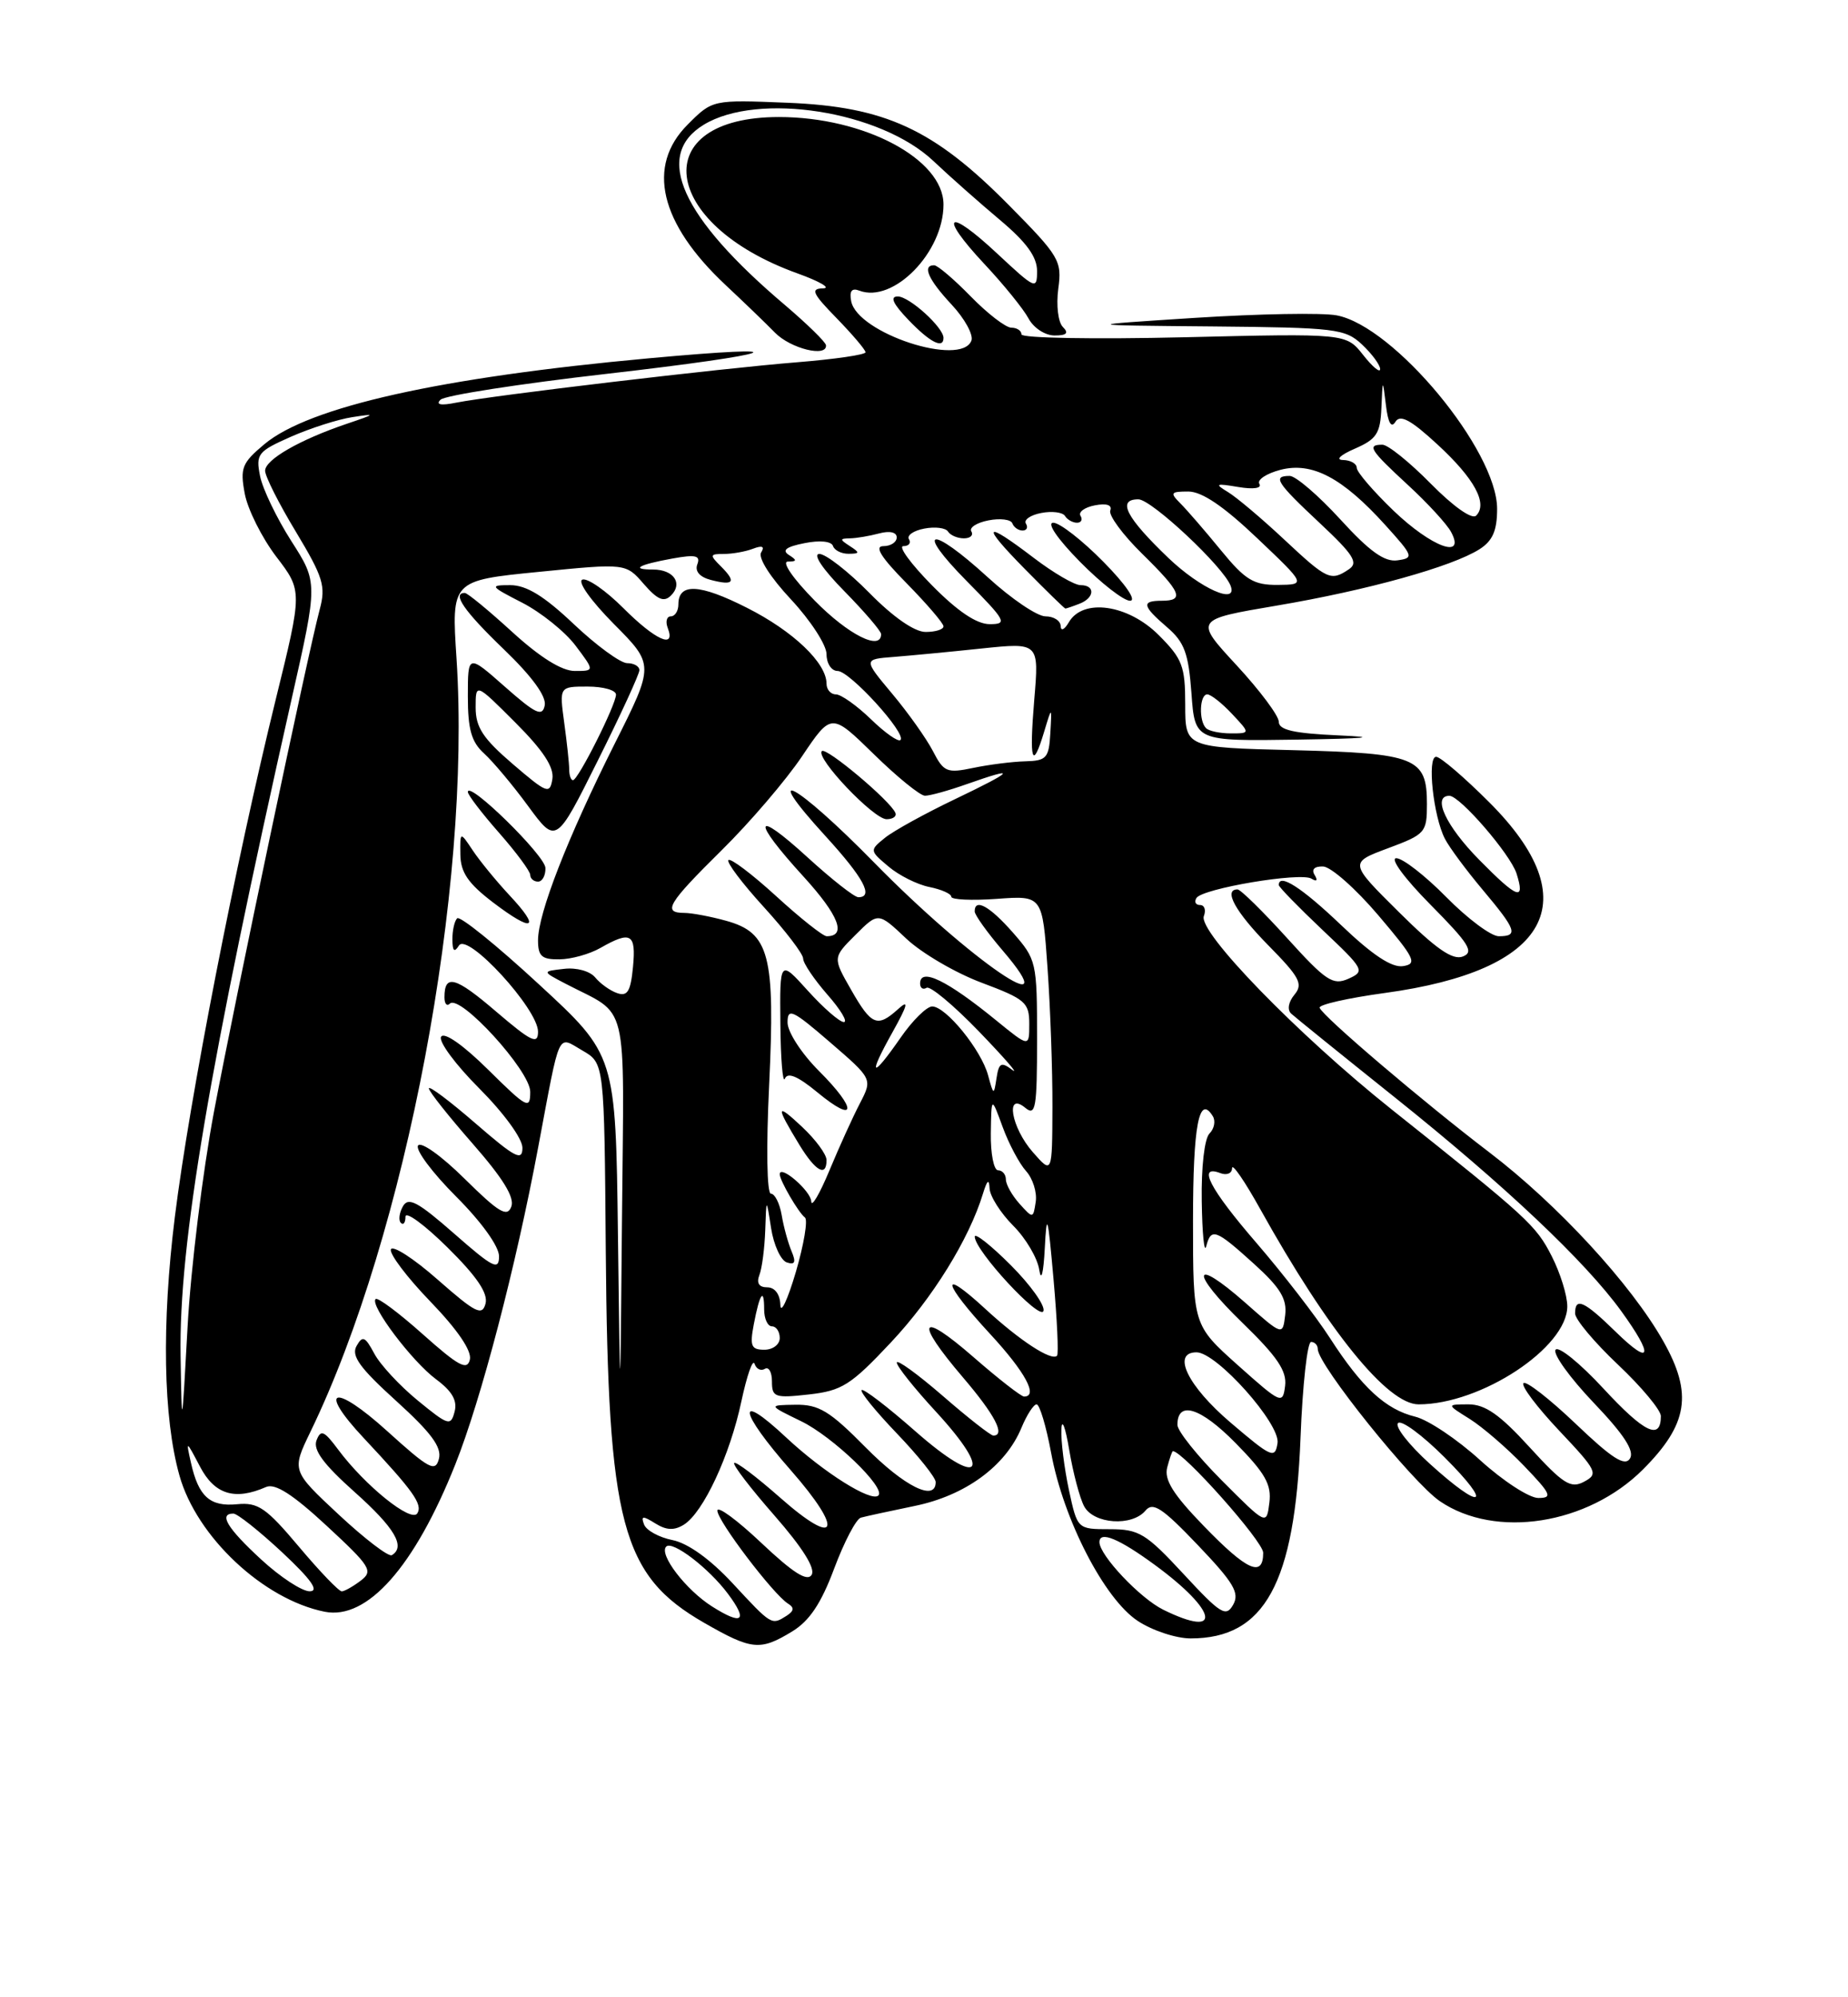<?xml version="1.0" encoding="UTF-8" standalone="no"?>
<!DOCTYPE svg PUBLIC "-//W3C//DTD SVG 1.1//EN" "http://www.w3.org/Graphics/SVG/1.1/DTD/svg11.dtd" >
<svg xmlns="http://www.w3.org/2000/svg" xmlns:xlink="http://www.w3.org/1999/xlink" version="1.1" viewBox="0 0 237 256">
 <g >
 <path fill="currentColor"
d=" M 101.59 209.11 C 103.82 207.75 105.31 205.52 106.99 201.02 C 108.27 197.61 109.80 194.68 110.41 194.52 C 111.01 194.35 114.12 193.68 117.31 193.02 C 123.80 191.69 128.97 187.91 131.00 183.00 C 131.68 181.35 132.56 180.00 132.94 180.00 C 133.33 180.00 134.17 182.81 134.81 186.25 C 136.39 194.78 141.62 204.92 145.90 207.75 C 147.77 208.99 150.83 210.00 152.70 210.00 C 162.20 210.00 166.05 202.96 166.79 184.25 C 167.05 177.51 167.66 172.00 168.14 172.00 C 168.61 172.00 169.00 172.41 169.00 172.91 C 169.00 174.92 181.12 190.01 184.67 192.42 C 191.80 197.27 203.61 195.42 210.69 188.36 C 216.49 182.56 217.12 178.64 213.32 171.92 C 209.20 164.61 199.72 154.34 191.00 147.70 C 182.56 141.27 169.63 130.27 169.24 129.17 C 169.10 128.77 172.87 127.92 177.62 127.27 C 198.78 124.38 203.66 115.50 191.01 102.85 C 187.79 99.63 184.72 97.00 184.18 97.00 C 183.00 97.00 183.81 104.60 185.30 107.50 C 185.86 108.60 188.05 111.55 190.16 114.06 C 194.48 119.20 194.76 120.00 192.21 120.00 C 191.23 120.00 188.21 117.75 185.50 115.00 C 182.79 112.25 179.90 110.00 179.07 110.00 C 178.22 110.00 180.13 112.60 183.46 115.96 C 188.41 120.96 189.08 122.03 187.60 122.60 C 186.29 123.10 184.16 121.62 179.43 116.93 C 173.02 110.58 173.02 110.58 178.01 108.72 C 182.80 106.94 183.00 106.71 183.00 103.05 C 183.00 97.11 181.61 96.55 165.85 96.15 C 152.00 95.81 152.00 95.81 152.00 90.30 C 152.00 85.38 151.64 84.44 148.60 81.40 C 144.67 77.47 138.89 76.64 137.08 79.75 C 136.51 80.72 136.05 80.94 136.03 80.25 C 136.01 79.56 135.14 79.00 134.08 79.00 C 133.02 79.00 129.70 76.75 126.69 74.00 C 119.29 67.24 117.21 67.63 124.00 74.50 C 129.03 79.59 129.24 80.00 126.93 80.00 C 125.25 80.00 122.81 78.36 119.50 75.00 C 116.79 72.25 115.15 70.00 115.85 70.00 C 116.55 70.00 116.87 69.60 116.57 69.11 C 116.27 68.63 117.15 68.01 118.54 67.75 C 119.92 67.48 121.29 67.66 121.58 68.13 C 121.88 68.61 122.79 69.00 123.62 69.00 C 124.44 69.00 124.87 68.60 124.57 68.11 C 124.27 67.63 125.26 66.99 126.76 66.70 C 128.27 66.40 129.65 66.58 129.83 67.08 C 130.02 67.59 130.61 68.00 131.14 68.00 C 131.68 68.00 131.87 67.60 131.57 67.11 C 131.27 66.63 132.15 66.01 133.54 65.75 C 134.92 65.48 136.29 65.66 136.58 66.13 C 136.88 66.61 137.57 67.00 138.12 67.00 C 138.67 67.00 138.87 66.60 138.57 66.11 C 138.27 65.63 139.10 65.02 140.42 64.77 C 141.92 64.48 142.66 64.73 142.39 65.43 C 142.15 66.04 143.99 68.54 146.48 70.98 C 151.49 75.90 151.95 77.00 149.00 77.00 C 146.35 77.00 146.48 77.65 149.68 80.40 C 151.90 82.31 152.42 83.72 152.80 88.85 C 153.24 95.00 153.24 95.00 166.37 94.80 C 175.29 94.66 177.01 94.49 171.75 94.26 C 165.93 94.00 164.00 93.57 164.00 92.51 C 164.00 91.74 161.56 88.48 158.58 85.26 C 153.17 79.41 153.17 79.41 163.75 77.62 C 175.35 75.66 186.24 72.63 189.75 70.39 C 191.43 69.32 192.00 68.00 192.00 65.22 C 192.00 57.73 178.78 41.80 171.42 40.42 C 169.57 40.07 161.41 40.22 153.28 40.74 C 138.50 41.69 138.50 41.69 155.44 41.84 C 171.33 41.99 172.51 42.13 174.69 44.17 C 175.96 45.37 177.00 46.78 177.00 47.31 C 177.00 47.84 176.02 47.02 174.82 45.50 C 172.64 42.73 172.64 42.73 151.82 43.23 C 140.37 43.50 131.00 43.34 131.00 42.86 C 131.00 42.39 130.42 42.00 129.70 42.00 C 128.99 42.00 126.65 40.20 124.50 38.00 C 122.35 35.80 120.24 34.00 119.80 34.00 C 118.23 34.00 119.05 35.84 122.05 39.05 C 123.72 40.84 124.86 42.92 124.58 43.66 C 123.27 47.07 109.95 42.71 109.16 38.60 C 108.91 37.30 109.24 36.88 110.20 37.25 C 114.56 38.92 121.00 32.35 121.00 26.22 C 121.00 20.40 110.85 15.00 99.89 15.00 C 82.93 15.00 84.55 28.67 102.27 35.04 C 105.15 36.08 106.62 36.94 105.55 36.96 C 103.91 36.99 104.19 37.61 107.30 40.79 C 109.33 42.88 111.00 44.84 111.00 45.15 C 111.00 45.47 107.06 46.04 102.25 46.43 C 92.47 47.21 63.14 50.69 58.50 51.61 C 56.53 52.01 55.84 51.87 56.50 51.23 C 57.05 50.68 66.66 49.19 77.86 47.91 C 100.01 45.37 103.50 44.06 83.15 45.93 C 56.49 48.37 39.66 52.13 33.91 56.93 C 31.03 59.34 30.77 59.98 31.39 63.28 C 31.77 65.30 33.59 68.93 35.43 71.35 C 38.79 75.74 38.79 75.74 35.37 89.62 C 30.20 110.63 24.30 140.90 22.42 156.00 C 20.72 169.70 20.93 181.69 23.01 189.11 C 25.21 196.97 33.78 205.01 41.64 206.58 C 47.09 207.67 53.16 200.83 58.39 187.70 C 61.70 179.39 66.15 162.40 69.03 147.00 C 71.90 131.73 71.42 132.76 74.71 134.66 C 77.50 136.27 77.50 136.27 77.69 160.38 C 77.97 195.41 79.70 201.92 90.34 208.02 C 96.41 211.50 97.49 211.61 101.59 209.11 Z  M 138.42 77.39 C 140.39 76.64 140.50 75.00 138.58 75.00 C 137.79 75.00 135.09 73.42 132.57 71.50 C 126.13 66.59 125.73 67.15 131.50 73.00 C 134.21 75.75 136.52 78.00 136.63 78.00 C 136.74 78.00 137.55 77.73 138.42 77.39 Z  M 141.50 72.00 C 138.79 69.25 135.90 67.00 135.08 67.00 C 134.20 67.00 135.62 69.08 138.50 72.00 C 141.21 74.75 144.10 77.00 144.92 77.00 C 145.80 77.00 144.38 74.92 141.50 72.00 Z  M 105.93 44.25 C 105.89 43.84 103.52 41.53 100.68 39.11 C 87.33 27.81 83.78 19.93 90.25 15.99 C 97.21 11.75 112.92 14.22 119.71 20.64 C 121.79 22.61 125.64 26.01 128.25 28.20 C 131.63 31.04 133.00 32.92 133.00 34.73 C 133.00 37.17 132.79 37.07 127.93 32.54 C 121.49 26.51 120.25 27.42 126.21 33.80 C 128.70 36.45 131.26 39.61 131.90 40.81 C 132.55 42.03 134.03 43.00 135.24 43.00 C 136.80 43.00 137.10 42.70 136.31 41.91 C 135.70 41.30 135.44 39.14 135.72 37.02 C 136.21 33.42 135.88 32.86 129.37 26.28 C 119.74 16.54 113.52 13.67 100.97 13.17 C 91.37 12.78 91.37 12.78 88.19 15.97 C 82.87 21.29 84.60 28.61 93.05 36.53 C 95.38 38.71 98.24 41.46 99.39 42.64 C 101.40 44.69 106.08 45.84 105.93 44.25 Z  M 121.00 43.31 C 121.00 41.97 116.62 38.00 115.14 38.00 C 114.09 38.00 114.51 38.92 116.50 41.00 C 119.26 43.88 121.00 44.77 121.00 43.31 Z  M 91.31 205.90 C 87.95 203.77 84.46 199.21 85.44 198.23 C 86.24 197.43 90.91 200.99 93.37 204.30 C 95.97 207.78 95.21 208.37 91.31 205.90 Z  M 93.95 202.93 C 91.09 199.85 88.23 197.80 86.26 197.40 C 84.54 197.06 82.89 196.16 82.60 195.40 C 82.17 194.28 82.43 194.25 84.04 195.26 C 85.47 196.15 86.47 196.19 87.72 195.41 C 90.21 193.83 93.61 186.54 95.08 179.61 C 95.79 176.30 96.54 174.13 96.77 174.80 C 96.99 175.47 97.58 175.76 98.09 175.45 C 98.59 175.14 99.00 175.87 99.00 177.07 C 99.00 179.09 99.37 179.22 103.75 178.73 C 107.98 178.25 109.11 177.54 114.24 172.08 C 119.61 166.37 124.28 158.83 126.06 153.00 C 126.60 151.24 126.85 151.04 126.91 152.33 C 126.96 153.33 128.32 155.47 129.93 157.09 C 131.55 158.70 133.06 161.26 133.28 162.76 C 133.53 164.35 133.82 163.20 133.99 160.00 C 134.24 155.20 134.38 155.71 135.11 163.94 C 135.57 169.13 135.78 173.56 135.56 173.77 C 134.85 174.49 130.76 171.82 126.36 167.76 C 120.44 162.31 120.84 164.34 127.00 171.00 C 131.49 175.86 133.19 179.00 131.33 179.00 C 130.96 179.00 128.03 176.72 124.83 173.93 C 117.89 167.89 117.22 169.20 123.50 176.55 C 127.61 181.36 128.98 184.00 127.39 184.00 C 127.05 184.00 124.12 181.71 120.89 178.90 C 117.65 176.10 115.00 174.18 115.01 174.65 C 115.01 175.12 117.27 177.95 120.04 180.95 C 127.45 189.00 125.69 190.73 117.44 183.49 C 113.85 180.33 110.73 177.94 110.50 178.17 C 110.27 178.40 112.32 180.91 115.04 183.75 C 117.77 186.60 120.00 189.39 120.00 189.96 C 120.00 192.53 115.98 190.54 111.00 185.50 C 106.41 180.85 105.02 180.01 102.03 180.05 C 98.50 180.10 98.50 180.10 102.74 182.16 C 106.79 184.12 113.64 190.70 112.65 191.68 C 111.75 192.58 105.64 188.74 100.84 184.26 C 94.33 178.16 94.69 180.79 101.42 188.45 C 108.30 196.29 107.43 198.48 100.03 191.94 C 97.02 189.29 94.38 187.29 94.16 187.51 C 93.93 187.73 96.26 190.76 99.32 194.25 C 102.91 198.35 104.60 201.03 104.09 201.85 C 103.53 202.76 101.71 201.60 97.65 197.77 C 94.54 194.83 92.00 192.96 92.00 193.62 C 92.00 194.93 99.19 204.38 101.06 205.54 C 101.90 206.06 101.84 206.48 100.86 207.11 C 98.94 208.32 98.98 208.35 93.95 202.93 Z  M 129.62 162.15 C 127.08 159.61 125.00 157.97 125.01 158.51 C 125.02 160.31 133.39 169.34 133.82 168.03 C 134.05 167.34 132.16 164.69 129.62 162.15 Z  M 149.18 206.32 C 146.20 204.85 141.00 199.34 141.00 197.66 C 141.00 196.17 143.51 197.21 148.13 200.60 C 156.18 206.50 156.83 210.09 149.18 206.32 Z  M 151.79 201.75 C 146.95 196.53 146.08 196.00 142.31 196.00 C 138.17 196.00 138.17 196.00 137.08 190.95 C 136.49 188.17 136.05 184.69 136.12 183.20 C 136.18 181.72 136.63 182.89 137.12 185.82 C 137.61 188.74 138.47 192.01 139.04 193.07 C 140.26 195.35 145.18 195.69 146.91 193.61 C 147.86 192.47 149.07 193.27 153.62 198.04 C 158.23 202.87 159.00 204.17 158.15 205.68 C 157.23 207.31 156.55 206.89 151.79 201.75 Z  M 33.48 199.87 C 29.14 195.87 28.01 194.00 29.93 194.00 C 30.44 194.00 33.25 196.23 36.18 198.96 C 39.90 202.44 40.97 203.94 39.73 203.96 C 38.75 203.98 35.94 202.14 33.48 199.87 Z  M 38.34 198.25 C 34.13 193.25 33.10 192.54 30.41 192.80 C 26.93 193.14 25.46 191.83 24.49 187.49 C 23.83 184.56 23.86 184.57 25.66 188.00 C 27.53 191.56 30.12 192.35 34.13 190.59 C 35.28 190.09 37.54 191.53 41.90 195.57 C 47.54 200.79 47.89 201.36 46.27 202.59 C 45.30 203.33 44.20 203.95 43.84 203.97 C 43.47 203.99 41.00 201.41 38.34 198.25 Z  M 154.38 195.59 C 150.45 191.54 149.28 189.66 149.69 188.09 C 149.99 186.94 150.32 186.00 150.42 186.00 C 151.71 186.00 162.00 197.56 162.00 199.02 C 162.00 202.25 159.92 201.32 154.38 195.59 Z  M 43.45 194.14 C 37.40 188.50 37.40 188.50 39.82 183.50 C 52.10 158.17 60.46 113.93 58.55 84.45 C 57.89 74.41 57.89 74.41 69.08 73.30 C 80.26 72.19 80.26 72.19 82.56 74.85 C 84.32 76.87 85.14 77.22 86.04 76.34 C 87.62 74.79 86.40 73.00 83.77 73.00 C 80.78 73.00 81.87 72.38 86.23 71.59 C 89.22 71.05 89.86 71.20 89.43 72.33 C 89.09 73.21 89.73 73.96 91.15 74.33 C 94.10 75.10 94.47 74.61 92.48 72.62 C 90.98 71.13 91.01 71.00 92.85 71.00 C 93.94 71.00 95.62 70.70 96.58 70.33 C 97.76 69.88 98.10 70.03 97.61 70.82 C 97.20 71.49 98.80 74.01 101.45 76.84 C 103.95 79.52 106.00 82.67 106.00 83.85 C 106.00 85.04 106.63 86.00 107.42 86.00 C 108.98 86.00 116.30 94.04 115.48 94.85 C 115.20 95.13 113.49 93.93 111.69 92.18 C 109.88 90.43 107.86 89.00 107.20 89.00 C 106.54 89.00 106.00 88.39 106.00 87.63 C 106.00 84.97 101.72 80.89 95.79 77.90 C 89.71 74.82 87.00 74.69 87.00 77.47 C 87.00 78.31 86.56 79.00 86.03 79.00 C 85.50 79.00 85.32 79.68 85.64 80.50 C 86.69 83.24 84.05 82.05 79.94 77.94 C 77.70 75.70 75.34 74.06 74.69 74.29 C 74.02 74.53 75.77 76.99 78.71 79.96 C 83.92 85.20 83.92 85.20 78.82 95.35 C 72.80 107.35 69.00 117.08 69.00 120.52 C 69.00 122.57 69.48 122.99 71.75 122.96 C 73.26 122.95 75.62 122.29 77.00 121.50 C 80.91 119.27 81.59 119.66 81.18 123.93 C 80.88 127.07 80.47 127.75 79.15 127.29 C 78.24 126.98 76.98 126.07 76.34 125.29 C 75.67 124.47 73.94 123.99 72.34 124.18 C 69.50 124.50 69.50 124.50 72.50 126.07 C 80.76 130.38 80.03 127.37 79.77 155.99 C 79.54 181.50 79.54 181.50 79.25 158.37 C 78.96 135.24 78.96 135.24 69.11 126.16 C 63.70 121.16 58.98 117.35 58.63 117.70 C 58.28 118.05 58.01 119.27 58.02 120.42 C 58.03 121.92 58.26 122.13 58.86 121.19 C 59.95 119.47 69.00 129.33 69.00 132.23 C 69.00 133.93 68.16 133.53 63.63 129.66 C 58.39 125.17 57.00 124.79 57.00 127.83 C 57.00 128.66 57.31 129.02 57.69 128.64 C 58.97 127.36 68.00 137.25 68.00 139.93 C 68.00 142.25 67.61 142.05 62.62 137.12 C 59.41 133.94 56.97 132.24 56.57 132.88 C 56.21 133.47 58.41 136.45 61.46 139.50 C 64.62 142.67 67.00 145.93 67.00 147.12 C 67.00 148.88 66.07 148.39 61.00 144.00 C 57.70 141.14 55.00 139.11 55.00 139.50 C 55.00 139.88 57.53 143.07 60.61 146.58 C 64.51 151.03 66.03 153.49 65.57 154.67 C 65.04 156.06 63.97 155.41 59.58 151.08 C 56.61 148.14 53.96 146.26 53.61 146.83 C 53.26 147.39 55.46 150.33 58.49 153.36 C 61.75 156.62 64.00 159.75 64.00 161.02 C 64.00 162.88 63.24 162.50 58.26 158.13 C 53.57 154.02 52.37 153.38 51.67 154.62 C 51.20 155.46 51.08 156.42 51.41 156.74 C 51.73 157.07 52.00 156.71 52.00 155.95 C 52.00 155.19 54.42 156.96 57.38 159.88 C 61.16 163.61 62.61 165.76 62.27 167.08 C 61.84 168.71 61.01 168.30 56.14 164.02 C 53.04 161.29 50.33 159.55 50.13 160.14 C 49.93 160.72 52.22 163.75 55.22 166.85 C 58.69 170.45 60.52 173.14 60.26 174.26 C 59.92 175.70 58.82 175.11 54.24 171.03 C 51.16 168.28 48.43 166.24 48.17 166.50 C 47.39 167.28 52.84 174.50 55.93 176.79 C 57.98 178.31 58.68 179.52 58.30 180.94 C 57.81 182.82 57.50 182.72 53.58 179.51 C 51.26 177.61 48.75 174.91 48.00 173.49 C 46.82 171.29 46.49 171.15 45.72 172.53 C 45.02 173.79 46.16 175.35 50.82 179.57 C 55.31 183.64 56.68 185.50 56.29 186.98 C 55.84 188.73 55.04 188.30 49.66 183.43 C 42.81 177.23 40.62 177.90 46.67 184.34 C 53.02 191.12 54.23 192.81 53.52 193.97 C 52.75 195.21 46.82 190.43 43.37 185.80 C 41.56 183.37 41.14 183.19 40.59 184.62 C 40.13 185.84 41.49 187.68 45.47 191.23 C 50.63 195.83 52.05 198.25 50.25 199.33 C 49.84 199.58 46.78 197.24 43.45 194.14 Z  M 65.33 114.74 C 63.67 112.96 61.56 110.39 60.65 109.03 C 59.00 106.55 59.00 106.55 59.04 109.53 C 59.07 111.82 60.03 113.23 63.26 115.69 C 68.39 119.59 69.43 119.11 65.33 114.74 Z  M 69.95 111.25 C 69.91 109.65 60.00 99.96 60.00 101.51 C 60.00 101.89 61.80 104.24 64.00 106.74 C 66.20 109.24 68.00 111.67 68.00 112.14 C 68.00 112.61 68.45 113.00 69.00 113.00 C 69.55 113.00 69.98 112.21 69.95 111.25 Z  M 82.00 85.90 C 82.00 85.40 81.30 85.00 80.44 85.00 C 79.58 85.00 76.50 82.75 73.59 80.00 C 69.78 76.39 67.51 75.00 65.44 75.00 C 62.74 75.00 62.83 75.13 66.97 77.25 C 69.38 78.49 72.46 80.96 73.81 82.75 C 76.26 86.00 76.26 86.00 73.71 86.00 C 72.05 86.00 69.26 84.26 65.69 81.00 C 62.68 78.25 59.95 76.00 59.61 76.00 C 57.91 76.00 59.54 78.35 64.61 83.22 C 68.22 86.69 70.09 89.25 69.86 90.41 C 69.56 91.91 68.71 91.51 64.75 88.02 C 60.00 83.83 60.00 83.83 60.00 89.26 C 60.00 93.49 60.46 95.11 62.09 96.58 C 63.23 97.62 65.78 100.65 67.74 103.33 C 71.32 108.20 71.32 108.20 76.66 97.50 C 79.60 91.62 82.00 86.39 82.00 85.90 Z  M 156.71 189.77 C 153.57 186.62 151.00 183.41 151.00 182.63 C 151.00 179.47 153.96 180.39 158.45 184.95 C 162.27 188.83 163.09 190.28 162.79 192.62 C 162.43 195.50 162.43 195.50 156.71 189.77 Z  M 183.35 187.60 C 180.68 185.18 178.85 182.84 179.29 182.40 C 179.72 181.96 182.41 183.94 185.27 186.80 C 191.60 193.12 190.11 193.74 183.35 187.60 Z  M 189.83 187.16 C 186.90 184.49 183.15 181.98 181.50 181.58 C 177.71 180.66 174.64 177.83 170.56 171.50 C 168.79 168.75 164.56 163.28 161.17 159.35 C 155.13 152.36 153.50 149.21 156.50 150.36 C 157.33 150.68 158.01 150.39 158.01 149.72 C 158.02 149.05 159.64 151.41 161.62 154.97 C 170.34 170.62 177.94 180.00 181.93 180.00 C 189.94 180.00 201.00 172.71 201.00 167.43 C 201.00 166.05 200.10 163.16 199.01 161.02 C 196.98 157.04 196.00 156.14 178.50 142.22 C 166.47 132.64 153.62 119.43 154.39 117.42 C 154.69 116.64 154.47 116.00 153.91 116.00 C 153.34 116.00 153.13 115.60 153.44 115.10 C 154.19 113.88 166.80 111.76 168.19 112.62 C 168.87 113.04 169.03 112.86 168.60 112.15 C 168.15 111.44 168.57 111.02 169.69 111.06 C 170.69 111.10 173.87 113.91 176.76 117.31 C 181.46 122.84 181.80 123.54 179.94 123.83 C 178.50 124.06 176.01 122.41 172.00 118.58 C 166.94 113.75 164.00 111.87 164.00 113.44 C 164.00 113.69 166.51 116.26 169.58 119.17 C 174.97 124.26 175.09 124.48 172.93 125.45 C 170.94 126.33 170.05 125.74 165.05 120.22 C 161.95 116.80 159.10 114.00 158.71 114.00 C 156.85 114.00 158.43 116.87 162.66 121.17 C 166.68 125.25 167.15 126.12 166.01 127.49 C 165.23 128.43 165.06 129.43 165.59 129.92 C 166.09 130.38 172.12 135.25 179.00 140.75 C 192.98 151.93 203.31 161.68 207.92 168.05 C 212.14 173.87 211.79 175.18 207.21 170.70 C 203.14 166.73 202.00 166.22 202.00 168.35 C 202.00 169.10 204.47 172.05 207.50 174.91 C 210.53 177.77 213.00 180.74 213.00 181.50 C 213.00 184.66 210.90 183.66 205.66 178.00 C 202.61 174.70 199.83 172.46 199.49 173.01 C 199.15 173.56 201.35 176.61 204.38 179.79 C 208.26 183.85 209.64 185.97 209.04 186.94 C 208.39 187.99 206.75 186.95 202.09 182.50 C 198.73 179.30 195.71 176.95 195.38 177.28 C 195.05 177.62 197.11 180.35 199.96 183.37 C 204.82 188.51 205.02 188.92 203.16 189.91 C 201.45 190.83 200.49 190.23 196.16 185.49 C 192.35 181.31 190.47 180.00 188.32 180.00 C 185.50 180.01 185.50 180.01 188.50 181.88 C 190.15 182.92 193.28 185.62 195.45 187.88 C 198.93 191.50 199.15 192.00 197.28 192.00 C 196.12 192.00 192.76 189.82 189.83 187.16 Z  M 157.82 182.34 C 152.31 177.65 150.22 173.33 153.45 173.33 C 156.03 173.33 164.21 182.50 163.84 184.96 C 163.52 187.02 163.09 186.83 157.82 182.34 Z  M 23.16 173.74 C 22.93 159.50 26.81 136.58 37.40 89.59 C 40.77 74.67 40.77 74.67 37.36 69.35 C 35.49 66.42 33.68 62.67 33.35 61.01 C 32.79 58.20 33.06 57.86 37.28 55.99 C 39.78 54.89 43.32 53.75 45.16 53.47 C 48.26 52.99 48.21 53.06 44.50 54.31 C 38.42 56.37 34.00 58.91 34.00 60.34 C 34.00 61.05 35.78 64.58 37.96 68.18 C 41.45 73.99 41.81 75.13 41.00 78.12 C 39.48 83.82 30.24 127.67 27.44 142.50 C 25.99 150.20 24.47 162.57 24.06 170.00 C 23.32 183.50 23.32 183.50 23.16 173.74 Z  M 158.75 174.98 C 153.00 169.84 153.00 169.84 153.00 156.48 C 153.00 144.23 153.77 140.19 155.54 143.07 C 155.92 143.68 155.72 144.68 155.11 145.29 C 154.47 145.93 154.05 149.58 154.12 153.95 C 154.18 158.10 154.44 160.71 154.69 159.75 C 155.32 157.33 155.90 157.54 160.82 161.99 C 164.19 165.04 165.07 166.48 164.82 168.56 C 164.50 171.21 164.50 171.21 159.71 166.98 C 152.82 160.91 152.56 162.99 159.38 169.59 C 163.80 173.88 165.05 175.72 164.81 177.63 C 164.51 180.03 164.31 179.94 158.75 174.98 Z  M 96.67 169.75 C 97.43 165.76 98.00 164.94 98.00 167.83 C 98.00 169.03 98.45 170.00 99.00 170.00 C 99.55 170.00 100.00 170.68 100.00 171.50 C 100.00 172.33 99.11 173.00 98.03 173.00 C 96.34 173.00 96.14 172.53 96.67 169.75 Z  M 100.08 167.25 C 100.03 165.88 99.37 165.00 98.39 165.00 C 97.34 165.00 96.99 164.46 97.39 163.42 C 97.73 162.55 98.06 159.96 98.14 157.67 C 98.28 153.50 98.28 153.50 98.89 157.42 C 99.23 159.58 100.13 161.55 100.91 161.81 C 101.95 162.15 102.11 161.78 101.52 160.39 C 101.08 159.35 100.50 157.26 100.25 155.75 C 99.99 154.24 99.37 153.00 98.87 153.00 C 98.35 153.00 98.25 147.16 98.64 139.07 C 99.43 122.40 98.69 119.56 93.13 118.02 C 91.14 117.47 88.71 117.01 87.75 117.01 C 84.92 117.00 85.64 115.80 92.56 108.97 C 96.17 105.41 100.81 99.99 102.87 96.92 C 106.62 91.35 106.62 91.35 112.06 96.66 C 115.05 99.59 118.01 101.99 118.62 101.99 C 119.24 102.00 121.66 101.33 124.00 100.50 C 130.60 98.17 130.13 98.77 122.50 102.42 C 118.65 104.26 114.60 106.49 113.50 107.38 C 111.51 108.99 111.52 109.02 113.94 111.06 C 115.28 112.20 117.64 113.38 119.19 113.69 C 120.73 114.00 122.00 114.56 122.00 114.94 C 122.00 115.32 124.63 115.44 127.84 115.21 C 133.69 114.78 133.69 114.78 134.34 124.04 C 134.70 129.14 134.99 137.18 134.97 141.90 C 134.94 150.50 134.94 150.50 132.47 147.69 C 129.68 144.53 128.88 139.83 131.50 142.00 C 132.82 143.09 133.00 142.01 133.00 133.16 C 133.00 123.30 132.93 122.99 129.90 119.53 C 126.92 116.14 125.00 115.08 125.00 116.82 C 125.00 117.27 126.61 119.52 128.58 121.82 C 137.12 131.80 124.40 123.10 112.09 110.54 C 102.10 100.35 97.23 97.72 105.88 107.18 C 110.76 112.52 112.09 115.00 110.08 115.00 C 109.57 115.00 106.65 112.70 103.58 109.90 C 96.61 103.53 96.32 105.00 103.08 112.39 C 107.58 117.33 108.62 120.00 106.02 120.00 C 105.55 120.00 102.63 117.69 99.55 114.87 C 96.46 112.05 93.70 109.96 93.42 110.24 C 93.15 110.52 95.19 113.23 97.96 116.26 C 100.73 119.30 103.00 122.26 103.00 122.86 C 103.00 123.45 104.40 125.52 106.10 127.47 C 107.81 129.41 108.76 131.00 108.22 131.00 C 107.68 131.00 105.61 129.20 103.62 127.00 C 100.00 122.99 100.00 122.99 100.08 131.25 C 100.12 135.79 100.39 138.94 100.66 138.25 C 101.01 137.39 102.32 137.94 104.83 140.01 C 109.84 144.15 109.99 142.22 105.03 137.27 C 102.79 135.03 101.00 132.27 101.00 131.06 C 101.00 129.14 101.63 129.43 106.45 133.59 C 111.90 138.29 111.90 138.29 110.29 141.40 C 109.40 143.10 107.64 146.97 106.38 150.00 C 105.12 153.03 104.07 154.82 104.04 153.99 C 104.00 152.65 100.00 149.20 100.00 150.51 C 100.00 151.30 102.40 155.43 103.23 156.05 C 103.63 156.35 103.10 159.50 102.06 163.05 C 101.01 166.60 100.12 168.49 100.08 167.25 Z  M 106.00 148.69 C 106.00 147.96 104.59 146.05 102.87 144.44 C 99.50 141.28 99.44 141.68 102.52 146.74 C 104.59 150.13 106.00 150.92 106.00 148.69 Z  M 114.83 104.19 C 114.20 102.65 105.95 95.72 105.40 96.27 C 104.55 97.12 112.04 105.00 113.70 105.00 C 114.51 105.00 115.02 104.64 114.83 104.19 Z  M 130.75 154.29 C 129.79 153.22 129.00 151.82 129.00 151.17 C 129.00 150.53 128.55 150.00 128.00 150.00 C 127.45 150.00 127.03 147.86 127.07 145.25 C 127.14 140.50 127.14 140.50 128.58 144.43 C 129.37 146.60 130.73 149.15 131.59 150.10 C 132.45 151.05 133.01 152.82 132.83 154.03 C 132.50 156.21 132.48 156.21 130.75 154.29 Z  M 126.72 137.83 C 125.85 134.58 121.31 129.00 119.55 129.00 C 118.85 129.00 117.02 130.80 115.50 133.00 C 111.76 138.39 111.24 138.05 114.45 132.32 C 116.42 128.79 116.60 128.05 115.20 129.32 C 112.51 131.75 111.77 131.45 109.15 126.86 C 106.79 122.74 106.79 122.74 109.71 119.83 C 112.63 116.91 112.63 116.91 116.22 120.30 C 118.19 122.16 122.55 124.71 125.90 125.96 C 131.50 128.06 132.00 128.49 132.00 131.24 C 132.00 134.24 132.00 134.24 127.75 130.78 C 121.45 125.64 118.00 123.97 118.00 126.06 C 118.00 126.64 118.37 126.89 118.83 126.61 C 119.28 126.32 122.32 128.86 125.58 132.24 C 128.84 135.62 130.75 137.82 129.83 137.14 C 128.40 136.06 128.10 136.22 127.80 138.19 C 127.46 140.42 127.42 140.41 126.72 137.83 Z  M 189.69 110.19 C 185.43 105.87 183.63 102.00 185.88 102.00 C 187.23 102.00 193.70 109.49 194.49 111.96 C 195.63 115.57 194.62 115.20 189.69 110.19 Z  M 119.64 96.26 C 118.80 94.65 116.46 91.35 114.42 88.92 C 110.72 84.50 110.72 84.50 114.61 84.20 C 116.75 84.03 121.82 83.55 125.88 83.12 C 133.26 82.35 133.26 82.35 132.64 89.68 C 131.98 97.59 132.38 98.88 133.92 93.75 C 134.90 90.50 134.90 90.50 134.70 94.00 C 134.52 97.16 134.21 97.51 131.50 97.58 C 129.85 97.62 126.85 98.00 124.83 98.42 C 121.44 99.13 121.03 98.97 119.64 96.26 Z  M 154.67 93.33 C 153.72 92.38 153.84 89.00 154.83 89.00 C 155.28 89.00 156.71 90.12 158.00 91.50 C 160.35 94.00 160.35 94.00 157.84 94.00 C 156.46 94.00 155.03 93.70 154.67 93.33 Z  M 104.50 77.00 C 101.70 74.16 100.21 71.99 101.04 71.98 C 102.22 71.97 102.24 71.81 101.17 71.13 C 100.24 70.53 100.83 70.08 103.16 69.62 C 105.14 69.22 106.62 69.37 106.83 69.98 C 107.01 70.54 107.92 70.99 108.83 70.98 C 110.27 70.97 110.30 70.84 109.00 70.00 C 107.67 69.14 107.67 69.03 109.00 69.00 C 109.83 68.99 111.51 68.70 112.75 68.37 C 114.10 68.01 115.00 68.21 115.00 68.88 C 115.00 69.50 114.23 70.00 113.29 70.00 C 112.09 70.00 112.99 71.44 116.29 74.78 C 118.88 77.42 121.00 79.89 121.00 80.28 C 121.00 80.68 119.97 81.00 118.71 81.00 C 117.29 81.00 114.56 79.11 111.50 76.00 C 108.79 73.25 105.90 71.00 105.08 71.00 C 104.19 71.00 105.51 72.96 108.29 75.78 C 110.88 78.42 113.00 80.89 113.00 81.28 C 113.00 83.48 108.79 81.36 104.50 77.00 Z  M 149.88 71.55 C 144.41 66.32 143.21 64.00 145.99 64.00 C 147.68 64.00 156.94 72.68 157.83 75.10 C 158.75 77.58 153.96 75.44 149.88 71.55 Z  M 156.57 70.52 C 154.56 68.06 152.22 65.36 151.38 64.52 C 150.02 63.16 150.12 63.00 152.40 63.00 C 154.14 63.00 156.93 64.89 161.22 68.97 C 167.50 74.93 167.50 74.93 163.87 74.97 C 160.77 74.99 159.71 74.35 156.57 70.52 Z  M 164.69 69.15 C 161.84 66.48 158.60 63.75 157.50 63.08 C 155.73 62.01 155.89 61.93 158.80 62.42 C 160.76 62.75 161.86 62.58 161.51 62.02 C 161.19 61.50 162.41 60.69 164.21 60.22 C 168.27 59.17 172.16 61.22 177.67 67.31 C 181.28 71.30 181.35 71.52 179.22 71.82 C 177.57 72.06 175.65 70.69 171.89 66.57 C 169.09 63.51 166.17 61.00 165.40 61.00 C 163.16 61.00 163.69 61.84 169.25 67.04 C 173.58 71.09 174.24 72.13 173.00 72.96 C 170.67 74.53 170.22 74.32 164.69 69.15 Z  M 178.73 65.47 C 176.13 62.97 174.00 60.50 174.00 59.97 C 174.00 59.43 173.21 58.98 172.25 58.96 C 171.24 58.94 171.88 58.32 173.75 57.51 C 176.54 56.30 177.02 55.56 177.16 52.30 C 177.32 48.50 177.32 48.50 177.74 51.93 C 178.01 54.21 178.43 54.93 178.96 54.06 C 179.57 53.08 180.94 53.82 184.35 56.97 C 189.10 61.34 190.84 64.56 189.31 66.09 C 188.78 66.62 186.38 64.92 183.49 61.99 C 180.79 59.25 178.00 57.00 177.29 57.00 C 175.26 57.00 175.69 57.67 180.57 62.17 C 183.08 64.48 185.57 67.19 186.10 68.19 C 188.01 71.75 183.59 70.12 178.73 65.47 Z  M 65.75 97.92 C 61.94 94.65 61.00 93.22 61.00 90.68 C 61.00 87.52 61.00 87.52 66.09 92.61 C 69.66 96.18 71.08 98.34 70.84 99.85 C 70.52 101.84 70.16 101.70 65.75 97.92 Z  M 73.00 98.64 C 73.00 97.89 72.71 95.19 72.36 92.64 C 71.73 88.00 71.73 88.00 75.36 88.00 C 77.36 88.00 79.00 88.46 79.00 89.03 C 79.00 90.33 74.14 100.00 73.48 100.00 C 73.22 100.00 73.00 99.39 73.00 98.64 Z "/>
</g>
</svg>